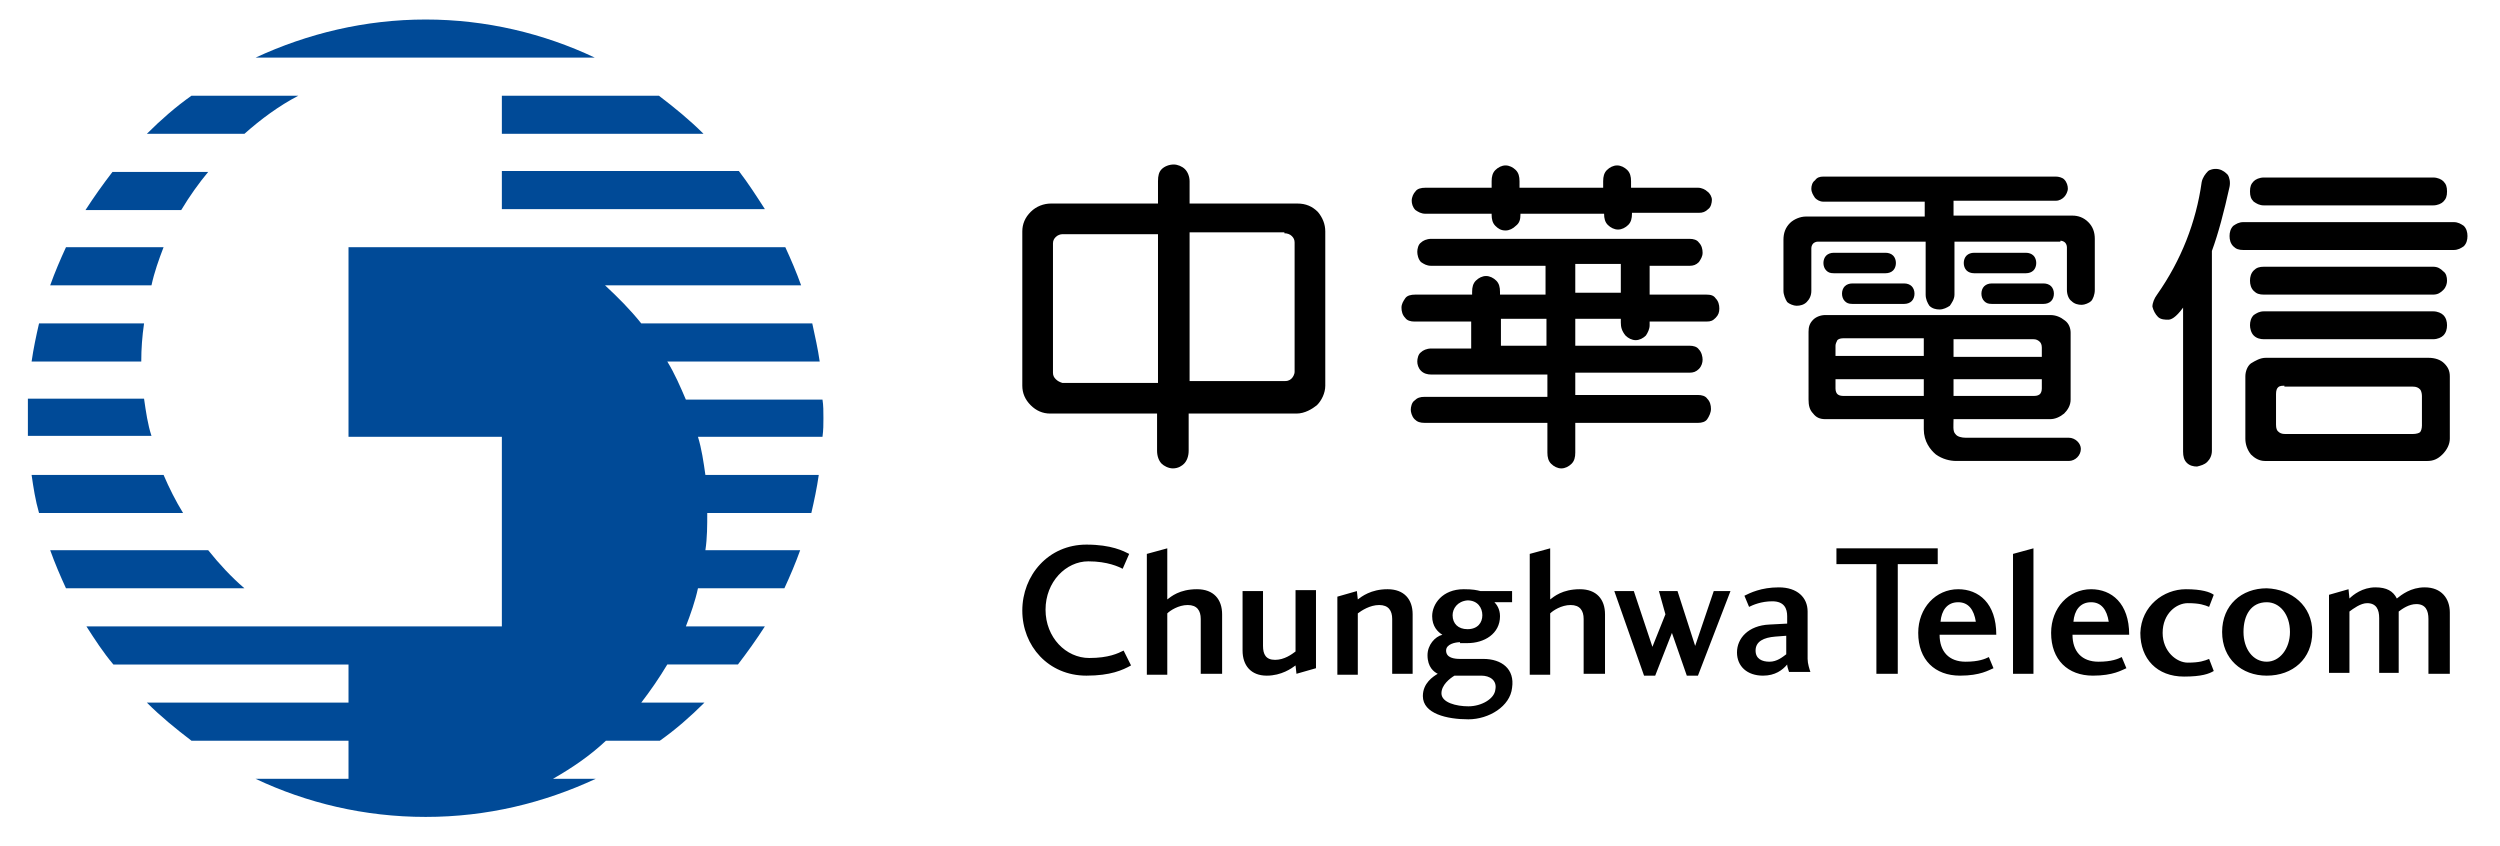 <?xml version="1.0" encoding="utf-8"?>
<!-- Generator: Adobe Illustrator 21.0.0, SVG Export Plug-In . SVG Version: 6.00 Build 0)  -->
<svg version="1.1" id="Layer_1" xmlns="http://www.w3.org/2000/svg" xmlns:xlink="http://www.w3.org/1999/xlink" x="0px" y="0px"
	 viewBox="0 0 269 91" style="enable-background:new 0 0 269 91;" xml:space="preserve">
<style type="text/css">
	.st0{fill:#004A97;}
</style>
<g>
	<path class="st0" d="M45.8,2.1c-6.5,0-12.7,1.5-18.3,4.1H64C58.5,3.6,52.3,2.1,45.8,2.1z M32.1,10.3H20.6c-1.7,1.2-3.3,2.6-4.8,4.1
		h10.5C28.1,12.8,30,11.4,32.1,10.3z M54,22.5h28.3c-0.9-1.4-1.8-2.8-2.8-4.1H54V22.5z M22.4,18.5H12.1c-1,1.3-2,2.7-2.9,4.1h10.3
		C20.4,21.1,21.4,19.7,22.4,18.5z M54,14.4h21.7c-1.5-1.5-3.1-2.8-4.8-4.1H54V14.4z M88.6,45c0-0.7,0-1.4-0.1-2H73.8
		c-0.6-1.4-1.2-2.8-2-4.1h16.4c-0.2-1.4-0.5-2.7-0.8-4.1H69c-1.2-1.5-2.5-2.8-3.9-4.1h21.1c-0.5-1.4-1.1-2.8-1.7-4.1h-47V47H54v20.4
		H9.3c0.9,1.4,1.8,2.8,2.9,4.1h25.3v4.1H15.8c1.5,1.5,3.1,2.8,4.8,4.1h16.9v4.1h-10c5.5,2.6,11.7,4.1,18.3,4.1s12.7-1.5,18.3-4.1
		h-4.6c2.1-1.2,4-2.5,5.7-4.1h5.8c1.7-1.2,3.3-2.6,4.8-4.1H69c1-1.3,1.9-2.6,2.8-4.1h7.6c1-1.3,2-2.7,2.9-4.1h-8.5
		c0.5-1.3,1-2.7,1.3-4.1h9.3c0.6-1.3,1.2-2.7,1.7-4.1H75.9c0.2-1.3,0.2-2.7,0.2-4c0,0,0,0,0,0h11.2c0.3-1.3,0.6-2.7,0.8-4.1H75.9
		c-0.2-1.4-0.4-2.8-0.8-4.1h13.4C88.6,46.3,88.6,45.6,88.6,45z M22.4,59.2h-17c0.5,1.4,1.1,2.8,1.7,4.1h19.2
		C24.9,62.1,23.6,60.7,22.4,59.2z M17.6,51.1H3.4c0.2,1.4,0.4,2.7,0.8,4.1h15.5C18.9,53.9,18.2,52.5,17.6,51.1z M15.2,38.9
		c0-1.4,0.1-2.7,0.3-4.1H4.2c-0.3,1.3-0.6,2.7-0.8,4.1H15.2L15.2,38.9z M17.6,26.6H7.1c-0.6,1.3-1.2,2.7-1.7,4.1h10.9
		C16.6,29.3,17.1,27.9,17.6,26.6z M15.5,42.9H3c0,0.7,0,1.4,0,2c0,0.7,0,1.4,0,2h13.3C15.9,45.7,15.7,44.3,15.5,42.9z"/>
	<path d="M121.7,71.6c-0.9,0.5-2.2,1.1-4.8,1.1c-4.1,0-6.9-3.2-6.9-7c0-3.8,2.8-7.1,6.9-7.1c2.7,0,4,0.7,4.6,1l-0.7,1.6
		c-0.4-0.2-1.6-0.8-3.7-0.8c-2.4,0-4.6,2.2-4.6,5.2c0,3,2.2,5.2,4.7,5.2c2.1,0,3.1-0.5,3.7-0.8L121.7,71.6z M129.2,72.5v-5.9
		c0-0.9-0.4-1.5-1.4-1.5c-1,0-1.9,0.6-2.2,0.9v6.6h-2.2V59.6l2.2-0.6v5.5c0.4-0.3,1.3-1.1,3.2-1.1c1.8,0,2.7,1.1,2.7,2.7v6.4H129.2z
		 M170.4,72.5v-5.9c0-0.9-0.4-1.5-1.4-1.5c-1,0-1.9,0.6-2.2,0.9v6.6h-2.2V59.6l2.2-0.6v5.5c0.4-0.3,1.3-1.1,3.2-1.1
		c1.8,0,2.7,1.1,2.7,2.7v6.4H170.4z M149.8,72.5v-5.9c0-0.9-0.4-1.5-1.4-1.5c-1,0-1.9,0.6-2.3,0.9v6.6h-2.2v-8.4l2.1-0.6l0.1,0.9
		c0.4-0.3,1.4-1.1,3.2-1.1c1.8,0,2.7,1.1,2.7,2.7v6.4H149.8z M157.1,69.1c-0.5,0-1.5,0.2-1.5,0.9c0,0.8,0.9,0.9,1.5,0.9h2.5
		c2,0,3.4,1.1,3.1,3.1c-0.2,2-2.5,3.4-4.7,3.4c-2.3,0-4.9-0.6-4.9-2.5c0-1.4,1.1-2.1,1.6-2.4c-0.4-0.2-1.1-0.7-1.1-2
		c0-1.1,0.8-2,1.6-2.2c-0.5-0.3-1.1-0.9-1.1-2c0-1.3,1.1-2.9,3.4-2.9c1,0,1.4,0.1,1.8,0.2h3.4v1.2h-1.9c0.2,0.2,0.6,0.7,0.6,1.5
		c0,1.9-1.7,2.9-3.5,2.9H157.1z M155.1,74.6c0,1,1.6,1.4,2.9,1.4c1.4,0,2.8-0.8,2.9-1.8c0.2-1-0.6-1.5-1.5-1.5h-2.9
		C156,73,155.1,73.7,155.1,74.6z M156.3,66.2c0,0.9,0.6,1.5,1.6,1.5c1.1,0,1.6-0.7,1.6-1.5c0-0.8-0.5-1.6-1.6-1.6
		C156.8,64.7,156.3,65.5,156.3,66.2z M178.5,63.6h2l1.9,5.9l2-5.9h1.8l-3.5,9.1h-1.2l-1.6-4.6l-1.8,4.6h-1.2l-3.2-9.1h2.1l2,6
		l1.4-3.5L178.5,63.6z M189.7,72.7c-1.7,0-2.8-1-2.8-2.5c0-1.5,1.2-2.9,3.5-3l1.9-0.1v-0.8c0-0.8-0.3-1.6-1.6-1.6
		c-1.2,0-2.1,0.4-2.5,0.6l-0.5-1.2c0.6-0.3,1.8-0.9,3.7-0.9c2,0,3.1,1.1,3.1,2.6v5.1c0,0.5,0.2,1.1,0.3,1.4h-2.3
		c-0.1-0.3-0.2-0.6-0.2-0.8C191.8,72.1,191,72.7,189.7,72.7z M192.3,68.4l-1.3,0.1c-1.2,0.1-2.1,0.5-2.1,1.5c0,0.9,0.7,1.2,1.5,1.2
		c0.8,0,1.4-0.5,1.8-0.8V68.4z M135.9,63.6v5.9c0,0.9,0.3,1.5,1.3,1.5c1,0,1.8-0.6,2.2-0.9v-6.6h2.2v8.4l-2.1,0.6l-0.1-0.9
		c-0.4,0.3-1.5,1.1-3.1,1.1c-1.7,0-2.6-1.1-2.6-2.7v-6.4H135.9z M197.5,59h11v1.7h-4.3v11.8h-2.3V60.7h-4.3V59z M211.5,71.2
		c1.4,0,2.1-0.3,2.5-0.5l0.5,1.2c-0.5,0.2-1.4,0.8-3.6,0.8c-2.7,0-4.5-1.7-4.5-4.6c0-2.7,1.9-4.7,4.3-4.7c2.2,0,4.1,1.5,4.1,4.9
		h-6.1C208.7,70.1,209.7,71.2,211.5,71.2z M210.7,64.8c-1.2,0-1.8,0.9-1.9,2.1h3.8C212.4,65.6,211.8,64.8,210.7,64.8z M216.6,59.6
		l2.2-0.6v13.5h-2.2V59.6z M225.8,71.2c1.4,0,2.1-0.3,2.5-0.5l0.5,1.2c-0.5,0.2-1.4,0.8-3.6,0.8c-2.7,0-4.5-1.7-4.5-4.6
		c0-2.7,1.9-4.7,4.3-4.7c2.2,0,4.1,1.5,4.1,4.9H223C223,70.1,224,71.2,225.8,71.2z M225,64.8c-1.2,0-1.8,0.9-1.9,2.1h3.8
		C226.7,65.6,226.1,64.8,225,64.8z M235.2,63.4c1.7,0,2.6,0.3,3,0.6l-0.5,1.3c-0.5-0.2-1-0.4-2.3-0.4c-1.2,0-2.7,1.1-2.7,3.2
		c0,2,1.5,3.2,2.7,3.2c1.3,0,1.8-0.2,2.3-0.4l0.5,1.3c-0.5,0.3-1.3,0.6-3.2,0.6c-2.9,0-4.7-1.9-4.7-4.7
		C230.4,65.2,232.8,63.4,235.2,63.4z M248.8,68c0,2.9-2.1,4.7-4.9,4.7c-2.7,0-4.8-1.8-4.8-4.7c0-2.9,2.1-4.7,4.8-4.7
		C246.6,63.4,248.8,65.2,248.8,68z M241.4,68c0,1.8,1,3.2,2.5,3.2c1.4,0,2.5-1.4,2.5-3.2c0-1.9-1.1-3.2-2.5-3.2
		C242.2,64.8,241.4,66.2,241.4,68z M263.5,72.5h-2.2v-5.9c0-0.9-0.3-1.6-1.3-1.6c-0.8,0-1.5,0.5-1.9,0.8v6.6H256v-5.9
		c0-0.9-0.3-1.6-1.3-1.6c-0.7,0-1.5,0.6-1.9,0.9v6.6h-2.2v-8.4l2.1-0.6l0.1,1c0.4-0.4,1.4-1.2,2.8-1.2c1.2,0,1.9,0.4,2.3,1.2
		c0.5-0.4,1.5-1.2,3-1.2c1.8,0,2.7,1.2,2.7,2.7V72.5z"/>
	<g>
		<path d="M238.7,18.2c0.5,0.1,0.8,0.4,1,0.6c0.2,0.3,0.3,0.8,0.2,1.3c-0.6,2.7-1.2,5-1.9,6.9v21.5c0,0.5-0.2,0.9-0.5,1.2
			c-0.3,0.3-0.7,0.4-1.1,0.5c-0.4,0-0.8-0.1-1.1-0.4c-0.3-0.3-0.4-0.7-0.4-1.2c0,0,0-14.7,0-15.5c-0.8,1.1-1.3,1.3-1.6,1.3
			c-0.3,0-0.8,0-1.1-0.3c-0.3-0.3-0.5-0.7-0.6-1.1c0-0.4,0.2-0.9,0.5-1.3c2.6-3.7,4.2-7.8,4.8-12.1c0.1-0.5,0.4-0.9,0.7-1.2
			C237.7,18.3,238.2,18.1,238.7,18.2z M243.8,38.5h17.5c0.7,0,1.3,0.2,1.7,0.6c0.4,0.4,0.6,0.8,0.6,1.4v6.7c0,0.6-0.3,1.2-0.8,1.7
			c-0.5,0.5-1,0.7-1.6,0.7h-17.5c-0.6,0-1.1-0.3-1.5-0.7c-0.4-0.5-0.6-1.1-0.6-1.7v-6.7c0-0.5,0.2-1.1,0.6-1.4
			C242.7,38.8,243.2,38.5,243.8,38.5z M245.8,41.5c-0.5,0-0.6,0.1-0.7,0.2c-0.1,0.1-0.2,0.3-0.2,0.7c0,0,0,3.3,0,3.3
			c0,0.4,0.1,0.6,0.2,0.7c0.2,0.2,0.4,0.3,0.8,0.3h13.7c0.4,0,0.7-0.1,0.8-0.2c0.1-0.1,0.2-0.4,0.2-0.7v-3.2c0-0.3-0.1-0.6-0.2-0.7
			c-0.2-0.2-0.4-0.3-0.8-0.3H245.8z M243.6,33.5c-0.5,0-0.8,0.2-1.1,0.4c-0.3,0.3-0.4,0.7-0.4,1.1c0,0.3,0.1,0.8,0.4,1.1
			c0.3,0.3,0.7,0.4,1.1,0.4h18.2c0.5,0,0.9-0.2,1.1-0.4c0.3-0.3,0.4-0.7,0.4-1.1c0-0.4-0.1-0.8-0.4-1.1c-0.2-0.2-0.6-0.4-1.1-0.4
			H243.6z M243.6,28.7c-0.5,0-0.8,0.1-1.1,0.4c-0.3,0.3-0.4,0.7-0.4,1.1c0,0.4,0.1,0.8,0.4,1.1c0.3,0.3,0.6,0.4,1.1,0.4h18.2
			c0.5,0,0.8-0.2,1.1-0.5c0.3-0.3,0.4-0.7,0.4-1c0-0.4-0.1-0.8-0.4-1c-0.3-0.3-0.6-0.5-1.1-0.5H243.6z M241.4,23.9
			c-0.5,0-0.8,0.2-1.1,0.4c-0.3,0.3-0.4,0.7-0.4,1.1c0,0.4,0.1,0.8,0.4,1.1c0.3,0.3,0.6,0.4,1.1,0.4H264c0.5,0,0.8-0.2,1.1-0.4
			c0.3-0.3,0.4-0.7,0.4-1.1c0-0.4-0.1-0.8-0.4-1.1c-0.3-0.2-0.6-0.4-1.1-0.4H241.4z M243.6,19.1c-0.5,0-0.9,0.2-1.1,0.4
			c-0.3,0.3-0.4,0.6-0.4,1.1c0,0.5,0.1,0.8,0.4,1.1c0.3,0.2,0.6,0.4,1.1,0.4h18.2c0.5,0,0.9-0.2,1.1-0.4c0.3-0.3,0.4-0.6,0.4-1.1
			c0-0.5-0.1-0.8-0.4-1.1c-0.2-0.2-0.6-0.4-1.1-0.4H243.6z"/>
		<path d="M184.2,21.5c0,0.3-0.1,0.8-0.4,1c-0.3,0.3-0.6,0.4-1,0.4h-7.2v0.1c0,0.5-0.1,0.9-0.4,1.2c-0.3,0.3-0.7,0.5-1.1,0.5
			c-0.4,0-0.8-0.2-1.1-0.5c-0.3-0.3-0.4-0.7-0.4-1.2V23h-9v0.1c0,0.5-0.1,0.9-0.5,1.2c-0.3,0.3-0.7,0.5-1.1,0.5
			c-0.5,0-0.8-0.2-1.1-0.5c-0.3-0.3-0.4-0.7-0.4-1.2V23h-7.1c-0.5,0-0.8-0.2-1.1-0.4c-0.3-0.3-0.4-0.7-0.4-1c0-0.4,0.2-0.8,0.4-1
			c0.2-0.3,0.6-0.4,1.1-0.4h7.1v-0.7c0-0.5,0.1-0.9,0.4-1.2c0.3-0.3,0.7-0.5,1.1-0.5c0.4,0,0.8,0.2,1.1,0.5c0.3,0.3,0.4,0.7,0.4,1.2
			v0.7h9v-0.7c0-0.5,0.1-0.9,0.4-1.2c0.3-0.3,0.7-0.5,1.1-0.5c0.4,0,0.8,0.2,1.1,0.5c0.3,0.3,0.4,0.7,0.4,1.2v0.7h7.2
			c0.4,0,0.8,0.2,1,0.4C184,20.8,184.2,21.2,184.2,21.5z M161.5,34.3v2.9h4.9v-2.9H161.5z M169.5,28.4v3.1h4.9v-3.1H169.5z
			 M174.4,34.7v-0.4h-4.9v2.9h12.3c0.4,0,0.8,0.1,1,0.4c0.3,0.3,0.4,0.8,0.4,1.1c0,0.3-0.1,0.7-0.4,1c-0.3,0.3-0.6,0.4-1,0.4h-12.3
			v2.4h13.2c0.4,0,0.8,0.1,1,0.4c0.3,0.3,0.4,0.7,0.4,1.1c0,0.4-0.2,0.8-0.4,1.1c-0.2,0.3-0.6,0.4-1,0.4h-13.2v3.2
			c0,0.5-0.1,0.9-0.4,1.2c-0.3,0.3-0.7,0.5-1.1,0.5c-0.4,0-0.8-0.2-1.1-0.5c-0.3-0.3-0.4-0.7-0.4-1.2v-3.2h-13.2
			c-0.5,0-0.8-0.1-1.1-0.4c-0.3-0.3-0.4-0.8-0.4-1c0-0.3,0.1-0.8,0.4-1c0.3-0.3,0.6-0.4,1.1-0.4h13.2v-2.4H154
			c-0.4,0-0.8-0.1-1.1-0.4c-0.3-0.3-0.4-0.7-0.4-1c0-0.3,0.1-0.8,0.4-1c0.2-0.2,0.6-0.4,1.1-0.4h4.3v-2.9h-6.1c-0.4,0-0.8-0.1-1-0.4
			c-0.3-0.3-0.4-0.7-0.4-1.1c0-0.4,0.2-0.7,0.4-1c0.2-0.3,0.6-0.4,1.1-0.4h6.1v-0.3c0-0.5,0.1-0.9,0.4-1.2c0.3-0.3,0.7-0.5,1.1-0.5
			c0.4,0,0.8,0.2,1.1,0.5c0.3,0.3,0.4,0.7,0.4,1.2l0,0.3h4.9v-3.1H154c-0.5,0-0.8-0.2-1.1-0.4c-0.3-0.3-0.4-0.8-0.4-1.1
			c0-0.3,0.1-0.8,0.4-1c0.2-0.2,0.6-0.4,1.1-0.4h27.8c0.4,0,0.8,0.1,1,0.4c0.3,0.3,0.4,0.7,0.4,1.1c0,0.4-0.2,0.7-0.4,1
			c-0.3,0.3-0.6,0.4-1,0.4h-4.3v3.1h6.1c0.5,0,0.8,0.1,1,0.4c0.3,0.3,0.4,0.7,0.4,1.1c0,0.4-0.1,0.7-0.4,1c-0.3,0.3-0.5,0.4-1,0.4
			h-6.1l0,0.4c0,0.4-0.2,0.8-0.4,1.1c-0.3,0.3-0.7,0.5-1.1,0.5c-0.4,0-0.8-0.2-1.1-0.5C174.5,35.6,174.4,35.2,174.4,34.7L174.4,34.7
			z"/>
		<path d="M125,18.2c-0.3,0.3-0.4,0.7-0.4,1.3v2.4h-11.5c-0.8,0-1.6,0.3-2.2,0.9c-0.6,0.6-0.9,1.3-0.9,2.1c0,0,0,16.5,0,16.6
			c0,0.8,0.3,1.5,0.9,2.1c0.6,0.6,1.3,0.9,2.1,0.9h11.5v4c0,0.6,0.2,1.1,0.5,1.4c0.2,0.2,0.7,0.5,1.2,0.5c0.6,0,1-0.3,1.2-0.5
			c0.3-0.3,0.5-0.8,0.5-1.4v-4h11.6c0.9,0,1.7-0.5,2.2-0.9c0.5-0.5,0.9-1.3,0.9-2.1V24.9c0-0.8-0.3-1.5-0.8-2.1
			c-0.6-0.6-1.3-0.9-2.2-0.9H128v-2.4c0-0.5-0.2-1-0.5-1.3c-0.3-0.3-0.8-0.5-1.2-0.5C125.8,17.7,125.3,17.9,125,18.2z M113.6,40.8
			c-0.2-0.2-0.3-0.4-0.3-0.7V26.2c0-0.3,0.1-0.5,0.3-0.7c0.2-0.2,0.5-0.3,0.7-0.3h10.3v16h-10.3C114,41.1,113.8,41,113.6,40.8z
			 M138.2,25.1c0.3,0,0.6,0.1,0.8,0.3c0.2,0.2,0.3,0.4,0.3,0.7v13.9c0,0.3-0.2,0.6-0.3,0.7c-0.1,0.1-0.3,0.3-0.7,0.3H128v-16H138.2z
			"/>
		<path d="M202.9,27.2c0.3,0,0.6,0.1,0.8,0.3c0.2,0.2,0.3,0.5,0.3,0.8c0,0.3-0.1,0.6-0.3,0.8c-0.2,0.2-0.5,0.3-0.8,0.3h-5.6
			c-0.4,0-0.6-0.1-0.8-0.3c-0.2-0.2-0.3-0.5-0.3-0.8c0-0.3,0.1-0.6,0.3-0.8c0.2-0.2,0.5-0.3,0.8-0.3H202.9z M204.9,30.5
			c0.3,0,0.6,0.1,0.8,0.3c0.2,0.2,0.3,0.5,0.3,0.8c0,0.3-0.1,0.6-0.3,0.8c-0.2,0.2-0.5,0.3-0.8,0.3h-5.6c-0.4,0-0.6-0.1-0.8-0.3
			c-0.2-0.2-0.3-0.5-0.3-0.8c0-0.3,0.1-0.6,0.3-0.8c0.2-0.2,0.5-0.3,0.8-0.3H204.9z M218,27.2c0.3,0,0.6,0.1,0.8,0.3
			c0.2,0.2,0.3,0.5,0.3,0.8c0,0.3-0.1,0.6-0.3,0.8c-0.2,0.2-0.5,0.3-0.8,0.3h-5.6c-0.3,0-0.6-0.1-0.8-0.3c-0.2-0.2-0.3-0.5-0.3-0.8
			c0-0.3,0.1-0.6,0.3-0.8c0.2-0.2,0.5-0.3,0.8-0.3H218z M219.9,30.5c0.3,0,0.6,0.1,0.8,0.3c0.2,0.2,0.3,0.5,0.3,0.8
			c0,0.3-0.1,0.6-0.3,0.8c-0.2,0.2-0.5,0.3-0.8,0.3h-5.6c-0.4,0-0.6-0.1-0.8-0.3c-0.2-0.2-0.3-0.5-0.3-0.8c0-0.3,0.1-0.6,0.3-0.8
			c0.2-0.2,0.5-0.3,0.8-0.3H219.9z M197.5,37.2c0-0.2,0.1-0.4,0.2-0.6c0.1-0.1,0.3-0.2,0.6-0.2h8.7v1.9h-9.5
			C197.5,38.3,197.5,37.3,197.5,37.2z M207,40.8v1.8h-8.7c-0.3,0-0.5-0.1-0.6-0.2c-0.1-0.1-0.2-0.3-0.2-0.6v-1H207z M218.8,36.5
			c0.3,0,0.5,0.1,0.7,0.3c0.1,0.1,0.2,0.3,0.2,0.6v1h-9.5v-1.9H218.8z M219.7,40.8c0,0,0,0.8,0,1c0,0.3-0.1,0.5-0.2,0.6
			c-0.1,0.1-0.3,0.2-0.6,0.2h-8.7v-1.8H219.7z M222.6,47.1c0,0-10.1,0-11.1,0c-0.4,0-0.9-0.1-1.1-0.4c-0.3-0.3-0.2-0.9-0.2-1.6
			c0.1,0,10.4,0,10.4,0c0.5,0,1-0.2,1.5-0.6c0.4-0.4,0.7-0.9,0.7-1.5v-7.2c0-0.5-0.2-1-0.6-1.3c-0.5-0.4-1-0.6-1.6-0.6h-24.2
			c-0.5,0-1,0.2-1.3,0.5c-0.4,0.4-0.5,0.8-0.5,1.3V43c0,0.6,0.1,1.1,0.5,1.5c0.3,0.4,0.7,0.6,1.3,0.6H207c0,0,0,1.1,0,1.1
			c0,1.3,0.7,2.2,1.3,2.7c0.7,0.5,1.5,0.7,2.2,0.7c1.1,0,12.1,0,12.1,0c0.7,0,1.3-0.6,1.3-1.3C223.9,47.7,223.3,47.1,222.6,47.1z
			 M221.7,25.9c0.2,0,0.4,0.1,0.5,0.2c0.1,0.1,0.2,0.3,0.2,0.5v4.6c0,0.5,0.2,1,0.5,1.2c0.3,0.3,0.7,0.4,1.1,0.4
			c0.3,0,0.8-0.2,1-0.4c0.2-0.2,0.4-0.7,0.4-1.2v-5.5c0-0.7-0.2-1.3-0.7-1.8c-0.5-0.5-1.1-0.7-1.7-0.7h-12.8v-1.6h11
			c0.4,0,0.7-0.2,0.9-0.4c0.2-0.2,0.4-0.6,0.4-0.9c0-0.3-0.1-0.7-0.4-1c-0.2-0.2-0.6-0.3-0.9-0.3h-25c-0.4,0-0.7,0.1-0.9,0.4
			c-0.3,0.2-0.4,0.6-0.4,0.9c0,0.4,0.2,0.7,0.4,1c0.2,0.2,0.5,0.4,0.9,0.4h10.9v1.6h-12.8c-0.6,0-1.3,0.3-1.7,0.7
			c-0.5,0.5-0.7,1.1-0.7,1.8v5.5c0,0.4,0.2,0.9,0.4,1.2c0.2,0.2,0.7,0.4,1,0.4c0.4,0,0.8-0.1,1.1-0.4c0.3-0.3,0.5-0.7,0.5-1.2v-4.6
			c0-0.2,0.1-0.4,0.2-0.5c0.1-0.1,0.3-0.2,0.5-0.2h11.6v5.7c0,0.5,0.2,0.9,0.4,1.2c0.3,0.3,0.7,0.4,1.1,0.4c0.4,0,0.8-0.2,1.1-0.4
			c0.2-0.3,0.5-0.7,0.5-1.2v-5.7H221.7z"/>
	</g>
</g>
</svg>
